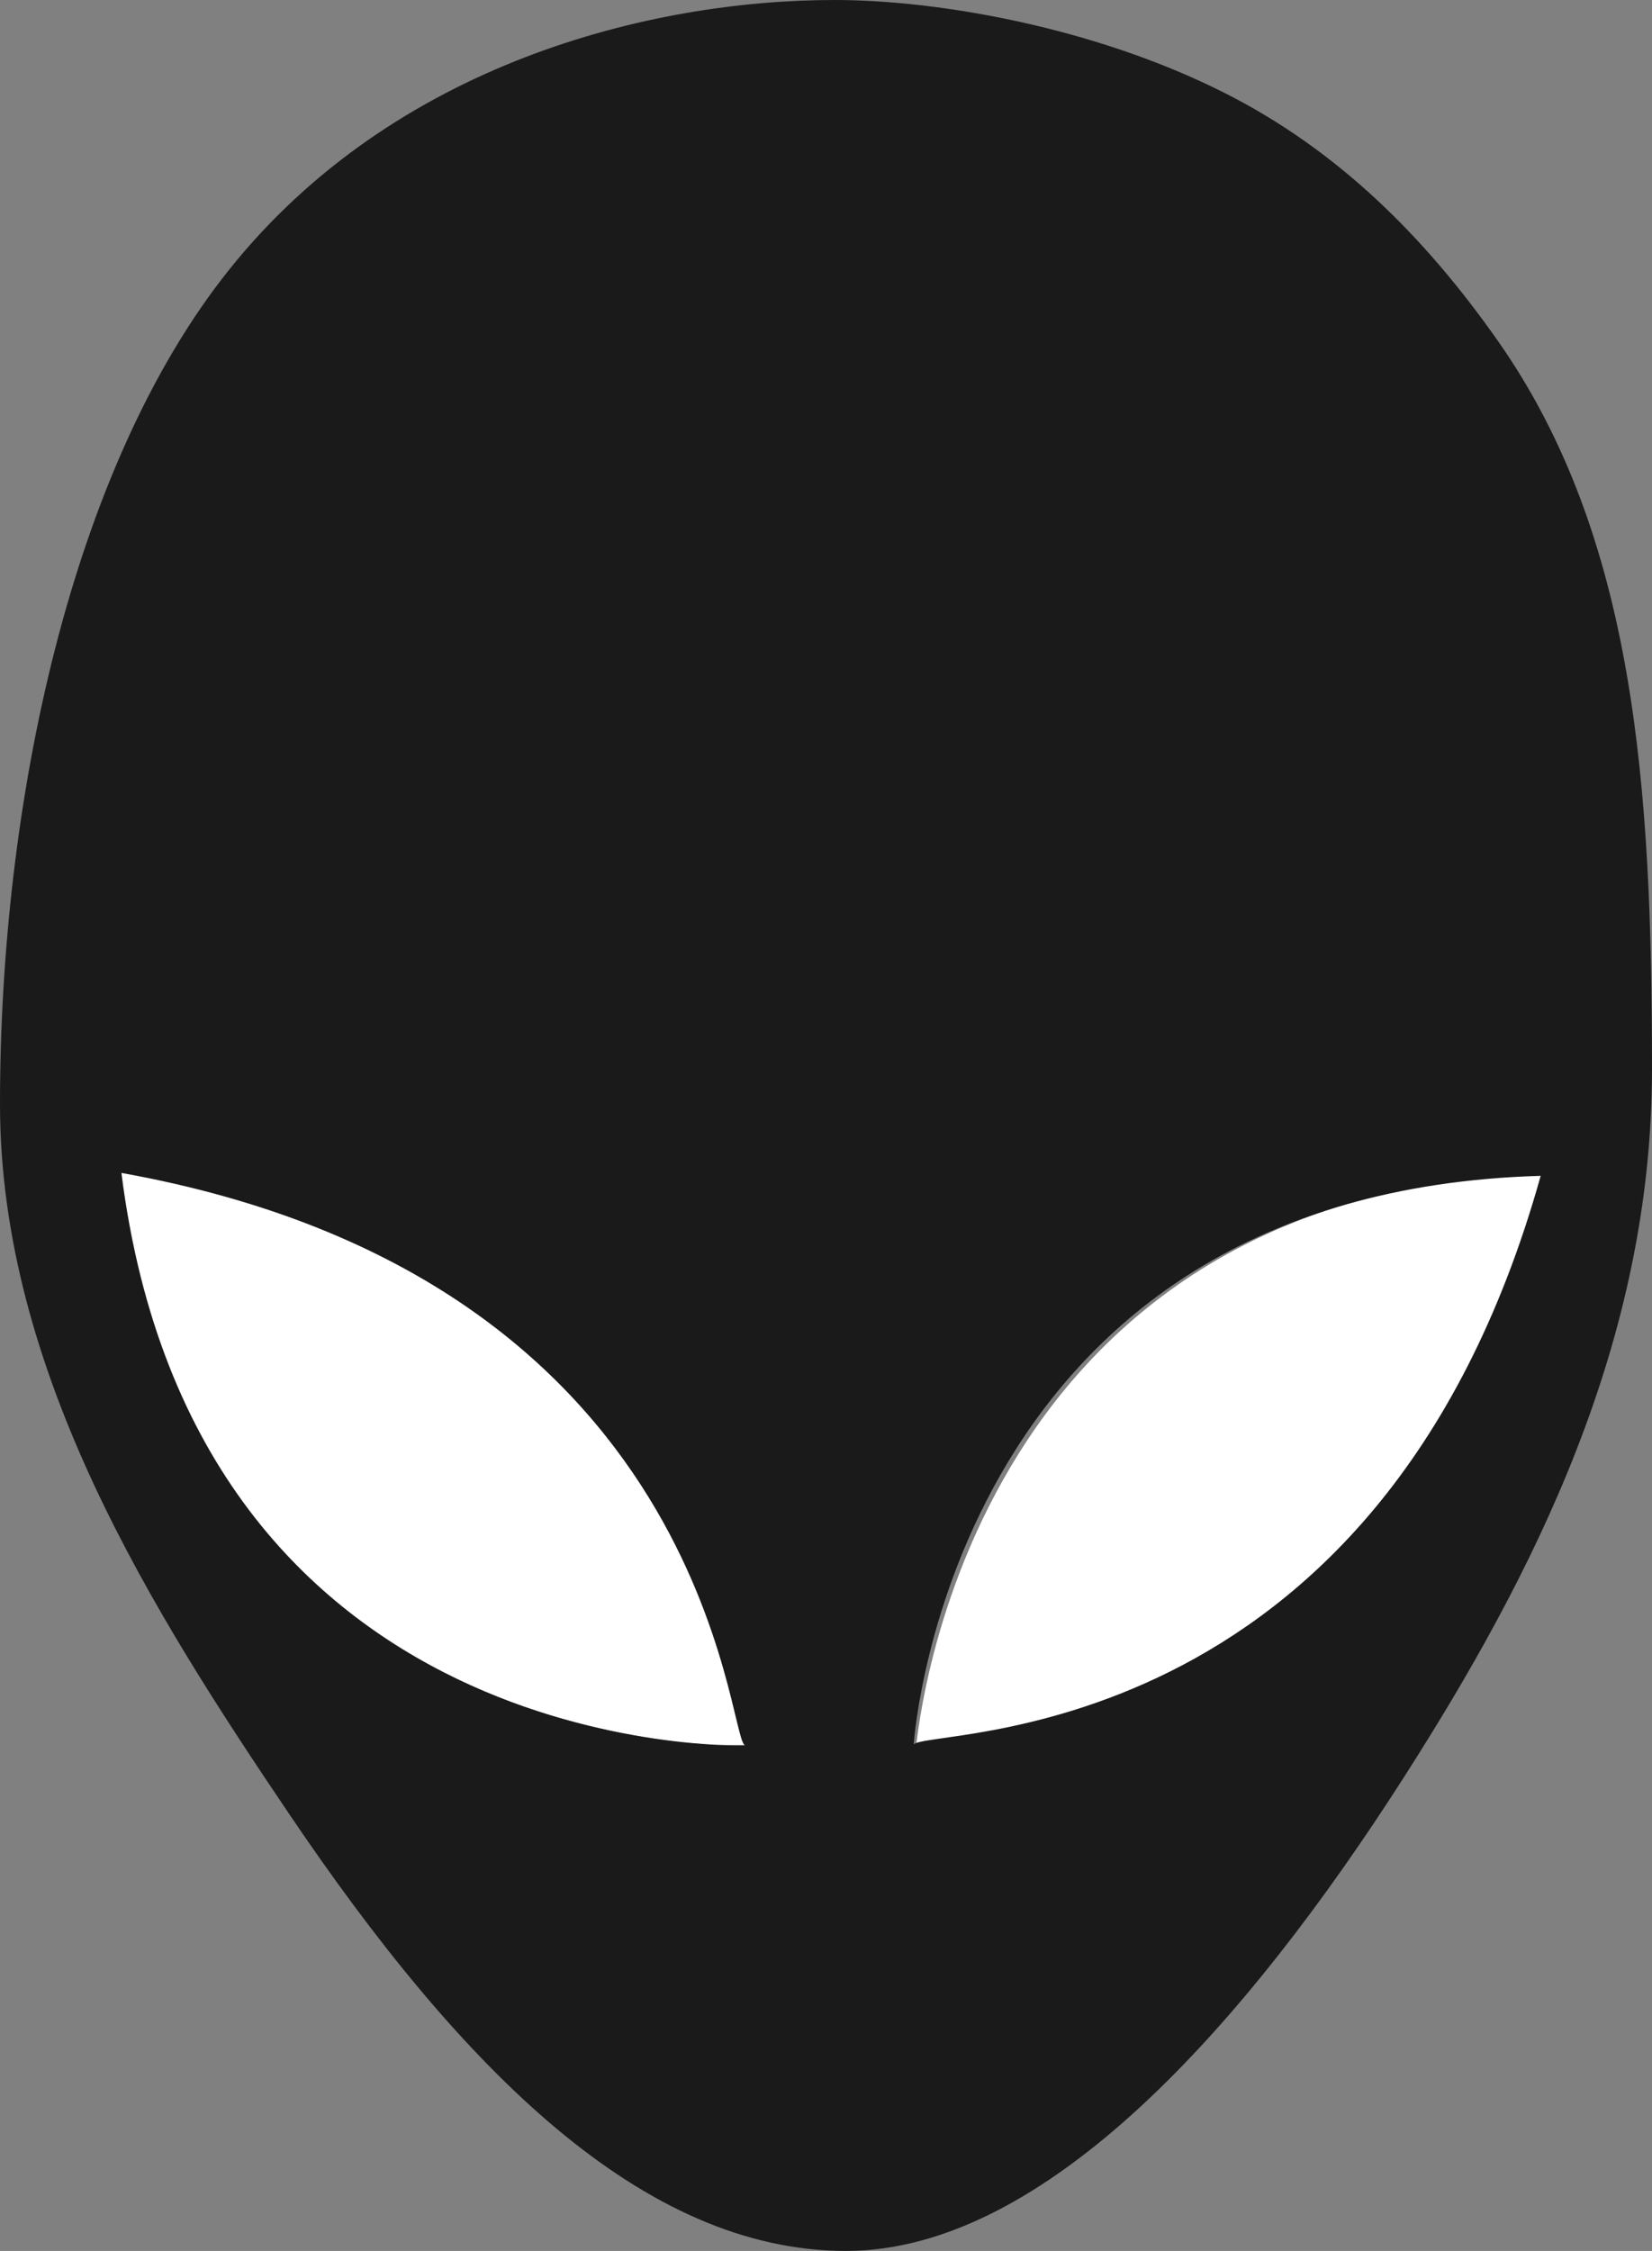<?xml version="1.0" encoding="UTF-8" standalone="no"?>
<!-- Created with Inkscape (http://www.inkscape.org/) -->

<svg
   xmlns:dc="http://purl.org/dc/elements/1.1/"
   xmlns:cc="http://creativecommons.org/ns#"
   xmlns:rdf="http://www.w3.org/1999/02/22-rdf-syntax-ns#"
   xmlns:svg="http://www.w3.org/2000/svg"
   xmlns="http://www.w3.org/2000/svg"
   xmlns:sodipodi="http://sodipodi.sourceforge.net/DTD/sodipodi-0.dtd"
   xmlns:inkscape="http://www.inkscape.org/namespaces/inkscape"
   id="svg2"
   version="1.1"
   inkscape:version="0.91 r"
   xml:space="preserve"
   width="163"
   height="222"
   viewBox="0 0 163 222"
   sodipodi:docname="alien.svg"><rect x="0" y="0" width="163" height="222" fill="#808080" stroke="none"/><defs
     id="defs6" /><sodipodi:namedview
     pagecolor="#ffffff"
     bordercolor="#666666"
     borderopacity="1"
     objecttolerance="10"
     gridtolerance="10"
     guidetolerance="10"
     inkscape:pageopacity="0"
     inkscape:pageshadow="2"
     inkscape:window-width="1920"
     inkscape:window-height="1056"
     id="namedview4"
     showgrid="false"
     inkscape:zoom="1.0547486"
     inkscape:cx="-356.34621"
     inkscape:cy="102.18289"
     inkscape:window-x="0"
     inkscape:window-y="24"
     inkscape:window-maximized="1"
     inkscape:current-layer="g10" /><g
     id="g10"
     inkscape:groupmode="layer"
     inkscape:label="ink_ext_XXXXXX"
     transform="matrix(1.25,0,0,-1.25,0,222)"><path
       style="fill:#ffffff;fill-opacity:1"
       d="m 59.215,39.917 c -0.18,0.115 -0.355,0.698 -0.615,1.796 -0.274,1.157 -0.64,2.796 -1.191,4.777 -0.551,1.981 -1.286,4.305 -2.305,6.835 -1.019,2.53 -2.32,5.266 -3.998,8.07 -0.839,1.402 -1.772,2.821 -2.812,4.24 -1.04,1.419 -2.188,2.839 -3.453,4.24 -1.265,1.402 -2.647,2.787 -4.161,4.137 -1.514,1.35 -3.158,2.665 -4.945,3.929 -1.787,1.264 -3.716,2.477 -5.799,3.621 -2.083,1.144 -4.322,2.219 -6.726,3.208 -2.404,0.989 -4.974,1.892 -7.723,2.692 -2.749,0.8 -5.676,1.496 -8.794,2.073 0.389,-3.181 0.933,-6.158 1.609,-8.945 0.676,-2.787 1.485,-5.384 2.406,-7.803 0.921,-2.42 1.955,-4.662 3.081,-6.74 1.126,-2.078 2.344,-3.992 3.633,-5.754 1.289,-1.762 2.65,-3.372 4.061,-4.844 1.412,-1.472 2.873,-2.807 4.366,-4.015 1.493,-1.209 3.017,-2.293 4.55,-3.263 1.533,-0.971 3.076,-1.828 4.608,-2.587 1.533,-0.759 3.055,-1.417 4.545,-1.99 1.491,-0.573 2.95,-1.06 4.358,-1.473 2.816,-0.826 5.426,-1.358 7.665,-1.7 2.018,-0.308 3.61,-0.429 4.905,-0.504 l 2.733,0 z"
       id="path3390"
       inkscape:connector-curvature="0" /><path
       style="fill:#ffffff;fill-opacity:1"
       d="m 72.323,38.978 c 0.144,0.161 0.713,0.276 1.753,0.429 1.095,0.161 2.631,0.365 4.494,0.72 1.862,0.355 4.051,0.86 6.45,1.617 2.399,0.757 5.009,1.766 7.715,3.133 1.353,0.684 2.729,1.456 4.116,2.332 1.386,0.875 2.783,1.853 4.174,2.945 1.391,1.093 2.776,2.301 4.143,3.638 1.367,1.337 2.714,2.801 4.028,4.408 1.314,1.606 2.594,3.353 3.826,5.255 1.232,1.902 2.414,3.958 3.535,6.182 1.121,2.224 2.18,4.615 3.161,7.186 0.981,2.571 1.885,5.324 2.698,8.269 -2.93,-0.084 -5.691,-0.335 -8.29,-0.731 -2.599,-0.396 -5.037,-0.937 -7.324,-1.602 -2.288,-0.665 -4.426,-1.456 -6.422,-2.349 C 98.383,79.515 96.528,78.518 94.803,77.439 93.079,76.359 91.486,75.197 90.013,73.973 88.541,72.749 87.19,71.464 85.949,70.137 84.709,68.811 83.579,67.443 82.552,66.056 81.524,64.668 80.599,63.26 79.764,61.854 78.929,60.447 78.186,59.042 77.524,57.658 76.862,56.274 76.283,54.912 75.774,53.593 74.757,50.954 74.027,48.484 73.504,46.354 72.982,44.223 72.668,42.43 72.482,41.141 72.298,39.865 72.243,39.103 72.235,38.978 l 0.088,0 z"
       id="path3388"
       inkscape:connector-curvature="0" /><path
       inkscape:connector-curvature="0"
       style="fill:#1a1a1a;fill-opacity:1;fill-rule:nonzero;stroke:none"
       d="m 65.87,177.6 c -14.512,0 -34.774,-4.991 -47.794,-21.293 C 5.564,140.645 0,114.156 0,90.484 0,69.329 12.161,50.271 22.81,34.499 36.483,14.246 50.782,0 66.782,0 82.509,0 98.348,17.873 110.868,37.453 120.999,53.299 130.4,71.637 130.4,93.251 c 0,22.234 -1.319,41.986 -12.143,57.421 -5.887,8.39 -12.789,15.157 -21.62,19.608 C 86.417,175.434 74.115,177.6 65.87,177.6 Z M 9.584,85.056 C 56.309,76.674 57.389,40.31 58.813,39.884 58.068,39.861 15.421,38.814 9.584,85.056 Z M 121.613,84.826 C 108.786,38.989 72.883,41.31 72.123,39.95 c 0.058,0.875 3.254,43.563 49.49,44.876 z"
       id="path14" /></g></svg>